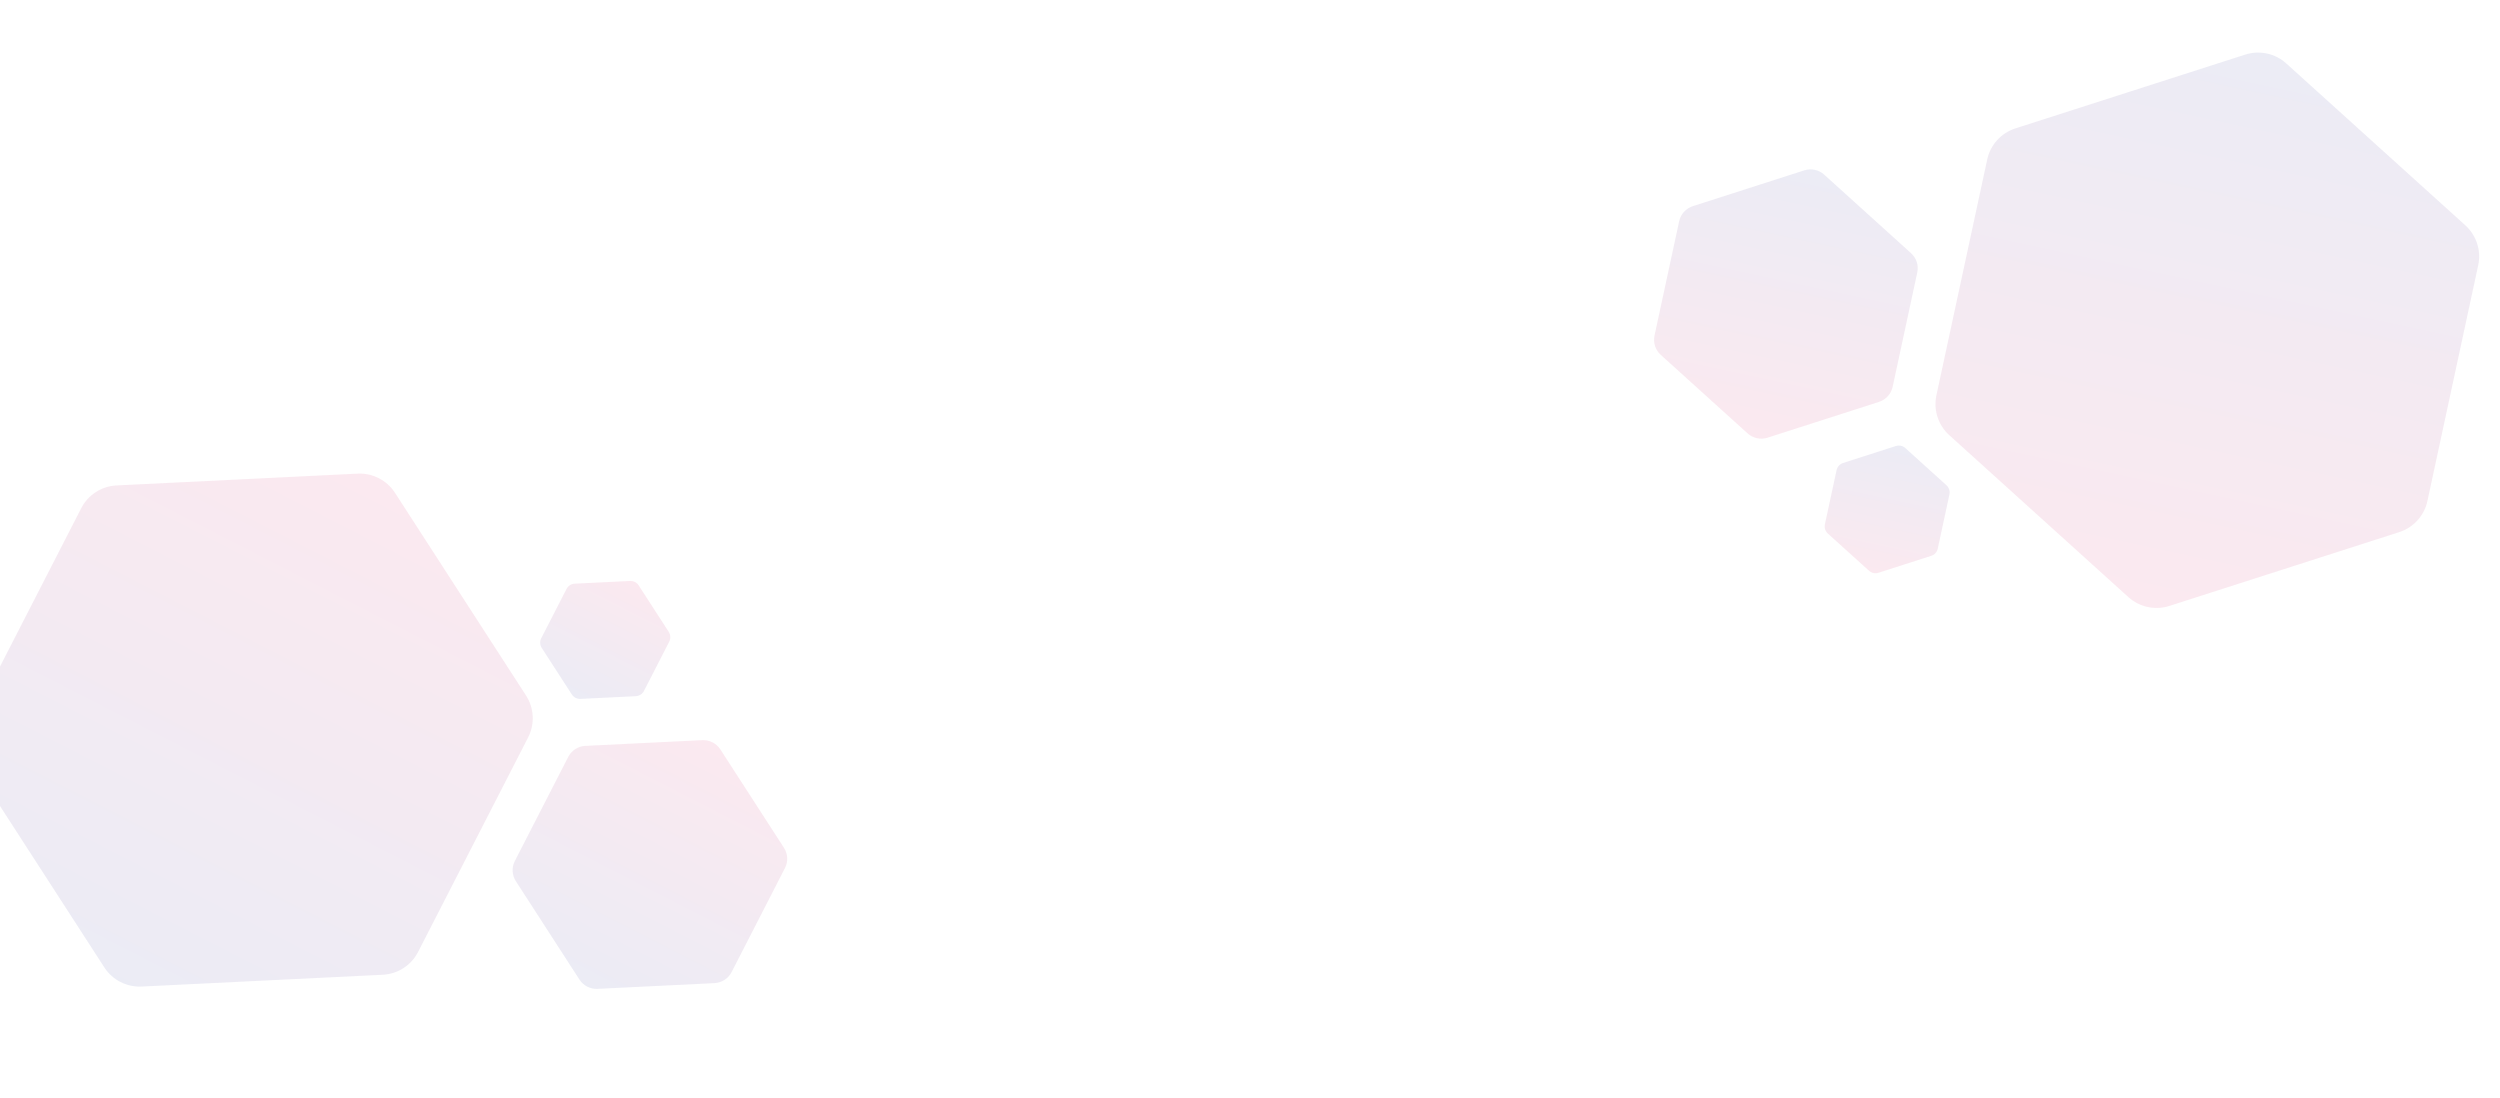 <svg width="1487" height="653" viewBox="0 0 1487 653" fill="none" xmlns="http://www.w3.org/2000/svg">
<path opacity="0.095" d="M1092.4 279.639L1085.45 311.88C1085.02 313.888 1085.7 315.948 1087.19 317.335L1111.69 339.48C1113.21 340.844 1115.34 341.303 1117.3 340.689L1148.73 330.593C1150.69 329.979 1152.14 328.347 1152.57 326.34L1159.52 294.098C1159.95 292.091 1159.26 290.03 1157.77 288.643L1133.28 266.498C1131.75 265.134 1129.62 264.675 1127.67 265.289L1096.23 275.386C1094.3 276.036 1092.83 277.631 1092.4 279.639Z" fill="url(#paint0_linear_132_15)"/>
<path opacity="0.095" d="M248.646 566.268L314.135 438.606C318.192 430.697 317.722 421.189 312.896 413.718L234.921 293.107C230.068 285.622 221.602 281.28 212.718 281.718L69.269 288.741C60.371 289.207 52.389 294.344 48.332 302.253L-17.157 429.915C-21.214 437.824 -20.744 447.332 -15.918 454.803L62.057 575.414C66.883 582.885 75.349 587.228 84.259 586.804L227.709 579.78C236.593 579.342 244.589 574.177 248.646 566.268Z" fill="url(#paint1_linear_132_15)"/>
<path opacity="0.095" d="M1182 94.854L1151.78 235.116C1149.91 243.806 1152.83 252.868 1159.42 258.835L1265.96 355.155C1272.58 361.129 1281.88 363.133 1290.35 360.41L1427.09 316.498C1435.57 313.746 1441.95 306.717 1443.82 298.028L1474.04 157.766C1475.91 149.076 1472.99 140.014 1466.4 134.047L1359.86 37.727C1353.27 31.76 1343.97 29.756 1335.47 32.472L1198.72 76.384C1190.26 79.106 1183.87 86.165 1182 94.854Z" fill="url(#paint2_linear_132_15)"/>
<path opacity="0.095" d="M435.138 578.224L466.896 516.316C468.869 512.471 468.64 507.874 466.287 504.256L428.476 445.76C426.123 442.142 422.027 440.04 417.716 440.24L348.146 443.652C343.835 443.852 339.954 446.374 337.996 450.192L306.238 512.1C304.265 515.946 304.495 520.542 306.847 524.16L344.658 582.656C347.011 586.275 351.107 588.376 355.418 588.176L424.988 584.764C429.272 584.55 433.18 582.042 435.138 578.224Z" fill="url(#paint3_linear_132_15)"/>
<path opacity="0.095" d="M998.766 131.573L984.114 199.592C983.203 203.817 984.615 208.197 987.823 211.083L1039.49 257.8C1042.7 260.686 1047.2 261.656 1051.31 260.347L1117.62 239.045C1121.74 237.736 1124.83 234.296 1125.74 230.101L1140.39 162.082C1141.3 157.857 1139.89 153.477 1136.68 150.591L1085.02 103.874C1081.81 100.988 1077.31 100.019 1073.19 101.328L1006.88 122.629C1002.8 123.944 999.67 127.378 998.766 131.573Z" fill="url(#paint4_linear_132_15)"/>
<path opacity="0.095" d="M383.022 410.971L398.075 381.626C399.013 379.798 398.883 377.63 397.802 375.905L379.876 348.175C378.754 346.463 376.815 345.468 374.769 345.556L341.79 347.172C339.745 347.259 337.921 348.46 336.984 350.287L321.93 379.632C320.993 381.459 321.123 383.627 322.204 385.353L340.129 413.082C341.252 414.795 343.191 415.789 345.236 415.702L378.215 414.086C380.248 413.957 382.084 412.798 383.022 410.971Z" fill="url(#paint5_linear_132_15)"/>
<defs>
<linearGradient id="paint0_linear_132_15" x1="1114.34" y1="340.836" x2="1130.65" y2="265.151" gradientUnits="userSpaceOnUse">
<stop stop-color="#D4145A"/>
<stop offset="1" stop-color="#2E3192"/>
</linearGradient>
<linearGradient id="paint1_linear_132_15" x1="225.334" y1="284.447" x2="71.626" y2="584.083" gradientUnits="userSpaceOnUse">
<stop stop-color="#D4145A"/>
<stop offset="1" stop-color="#2E3192"/>
</linearGradient>
<linearGradient id="paint2_linear_132_15" x1="1277.46" y1="361.039" x2="1348.38" y2="31.83" gradientUnits="userSpaceOnUse">
<stop stop-color="#D4145A"/>
<stop offset="1" stop-color="#2E3192"/>
</linearGradient>
<linearGradient id="paint3_linear_132_15" x1="423.83" y1="441.506" x2="349.272" y2="586.847" gradientUnits="userSpaceOnUse">
<stop stop-color="#D4145A"/>
<stop offset="1" stop-color="#2E3192"/>
</linearGradient>
<linearGradient id="paint4_linear_132_15" x1="1045.08" y1="260.707" x2="1079.48" y2="101.02" gradientUnits="userSpaceOnUse">
<stop stop-color="#D4145A"/>
<stop offset="1" stop-color="#2E3192"/>
</linearGradient>
<linearGradient id="paint5_linear_132_15" x1="377.662" y1="346.178" x2="342.324" y2="415.064" gradientUnits="userSpaceOnUse">
<stop stop-color="#D4145A"/>
<stop offset="1" stop-color="#2E3192"/>
</linearGradient>
</defs>
</svg>

